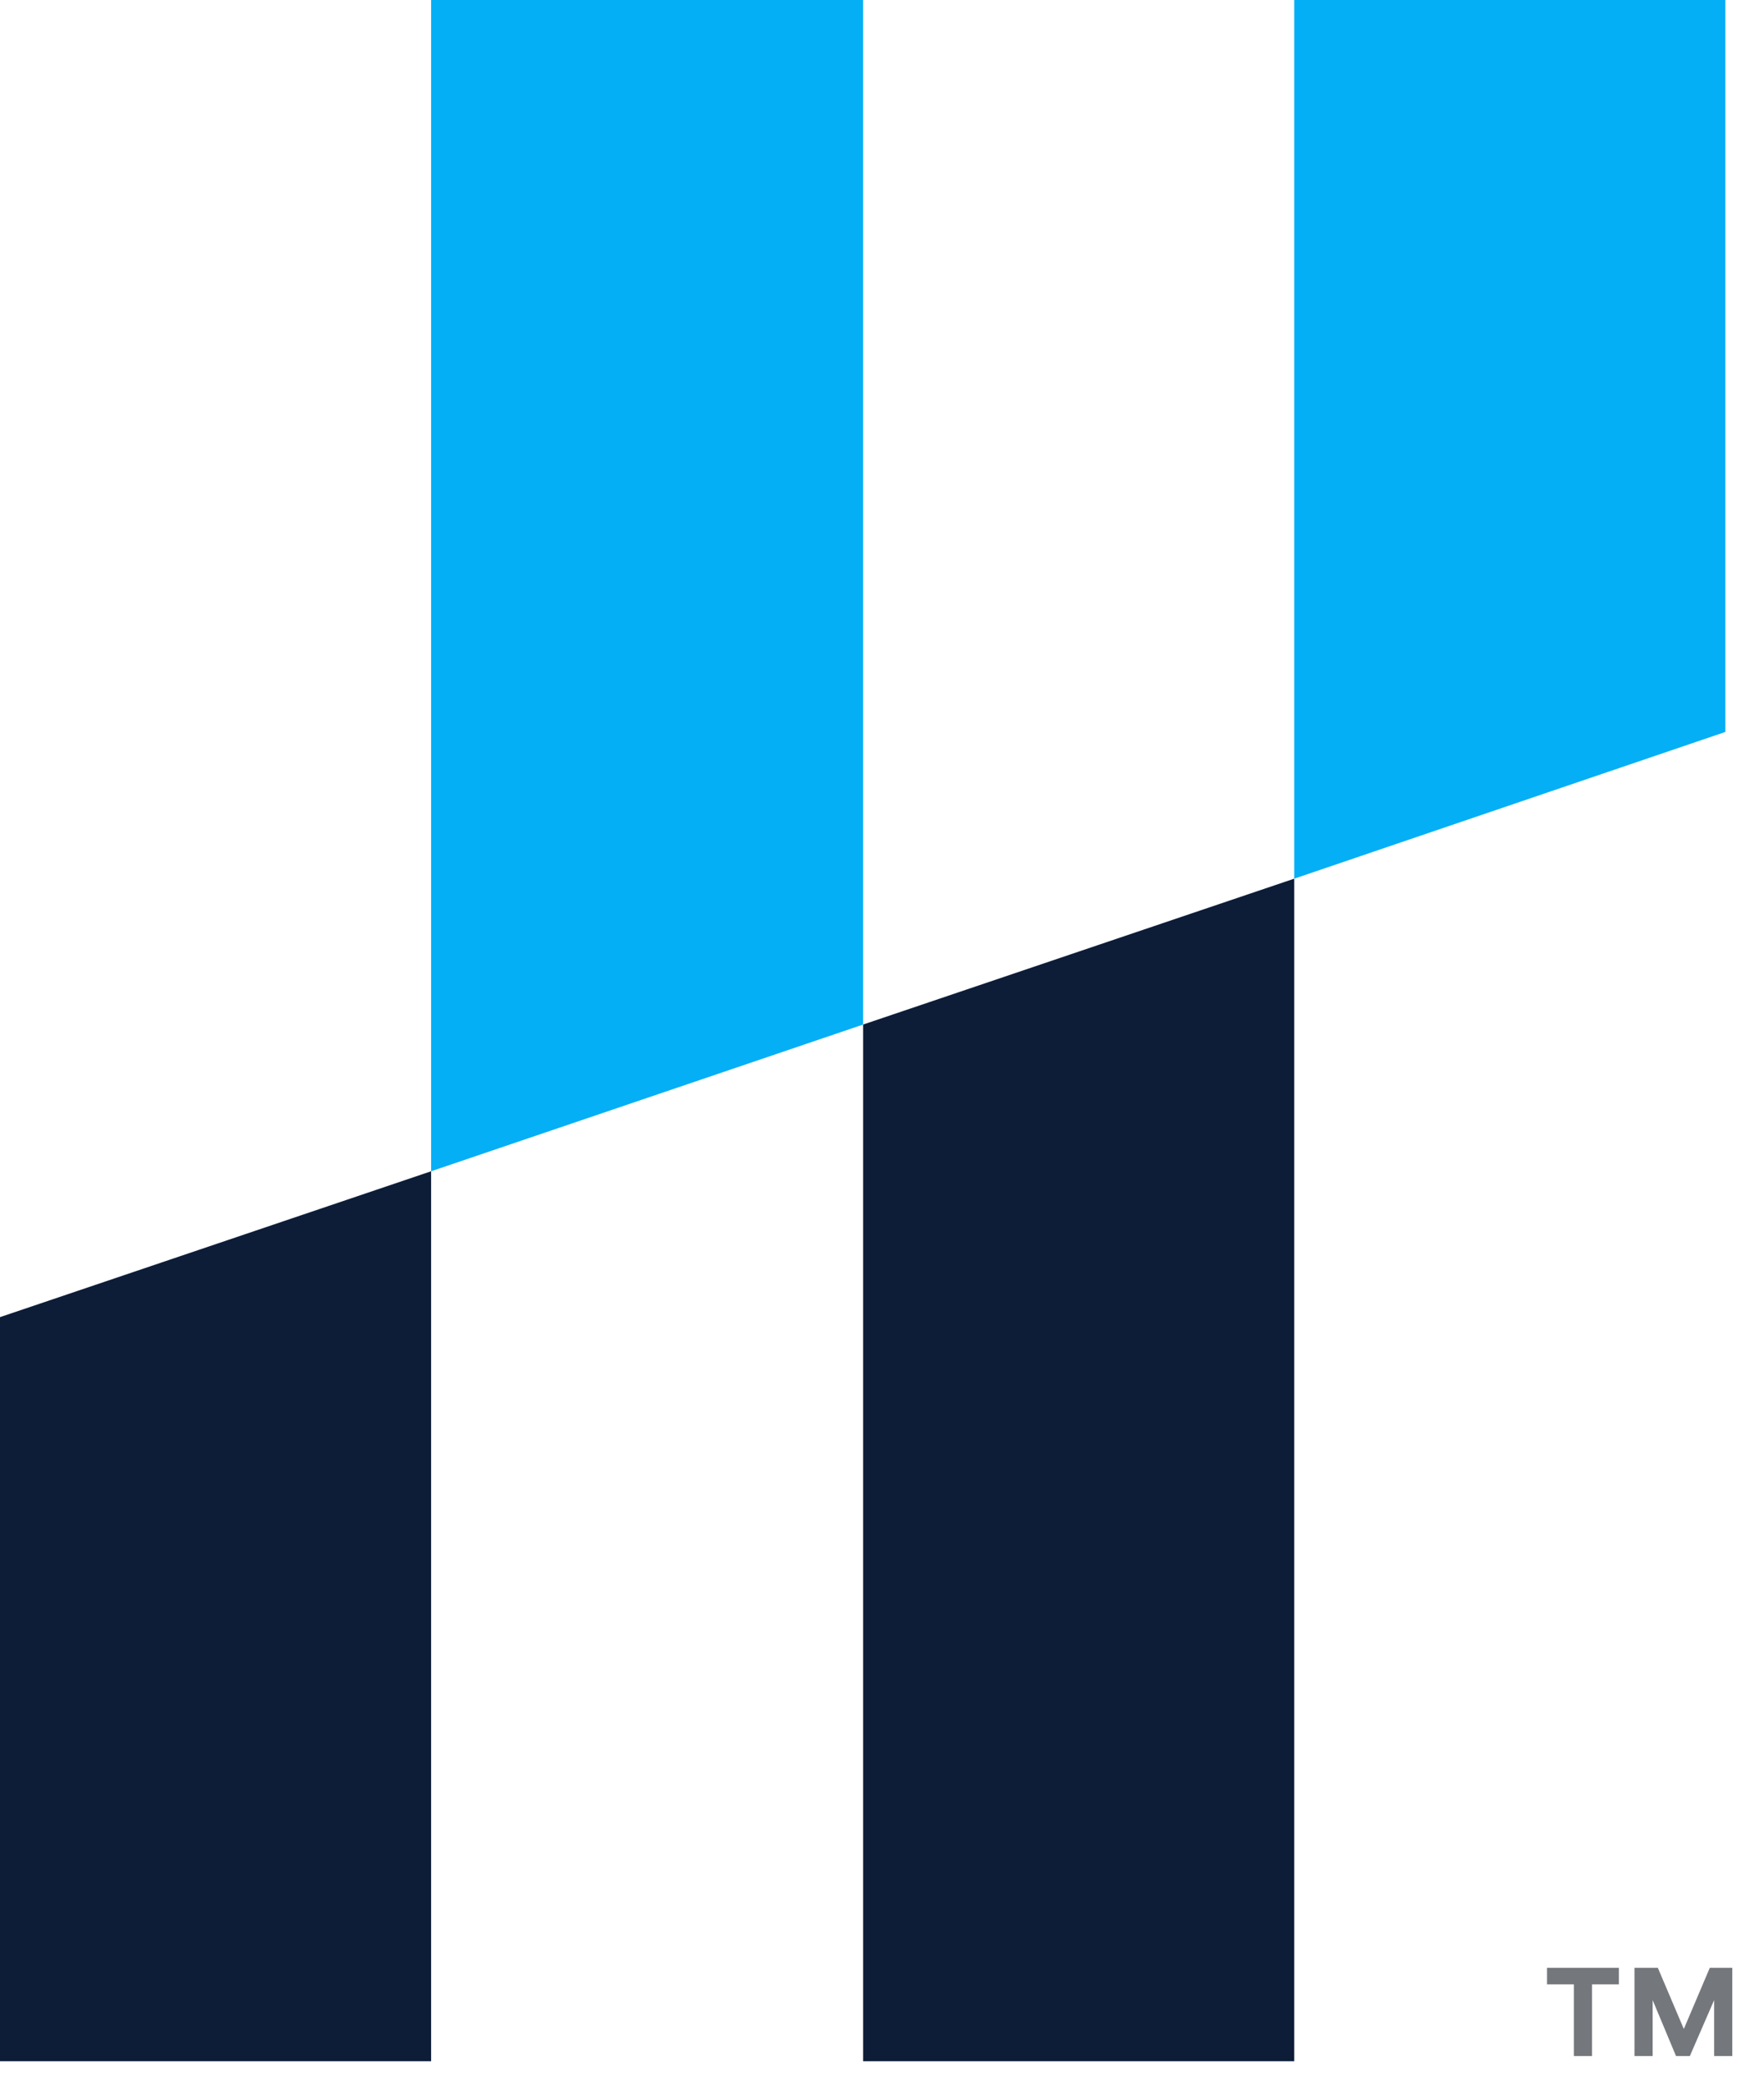 <svg width="33" height="39" viewBox="0 0 33 39" fill="none" xmlns="http://www.w3.org/2000/svg">
<path d="M16.147 0H8.065V21.912L16.147 19.167V0Z" fill="#04AFF6"/>
<path d="M32.277 0H24.212V16.438L32.277 13.693V0Z" fill="#04AFF6"/>
<path d="M0 24.641V38.562H8.065V21.912L0 24.641Z" fill="#0D1D38"/>
<path d="M16.147 19.167V38.562H24.212V16.438L16.147 19.167Z" fill="#0D1D38"/>
<path d="M29.783 37.124V38.464H29.443V37.124H28.941V36.814H30.285V37.124H29.783ZM32.067 38.464V37.418L31.613 38.464H31.354L30.917 37.418V38.464H30.577V36.814H31.014L31.5 37.958L31.986 36.814H32.407V38.464H32.083H32.067Z" fill="#74777B"/>
</svg>
